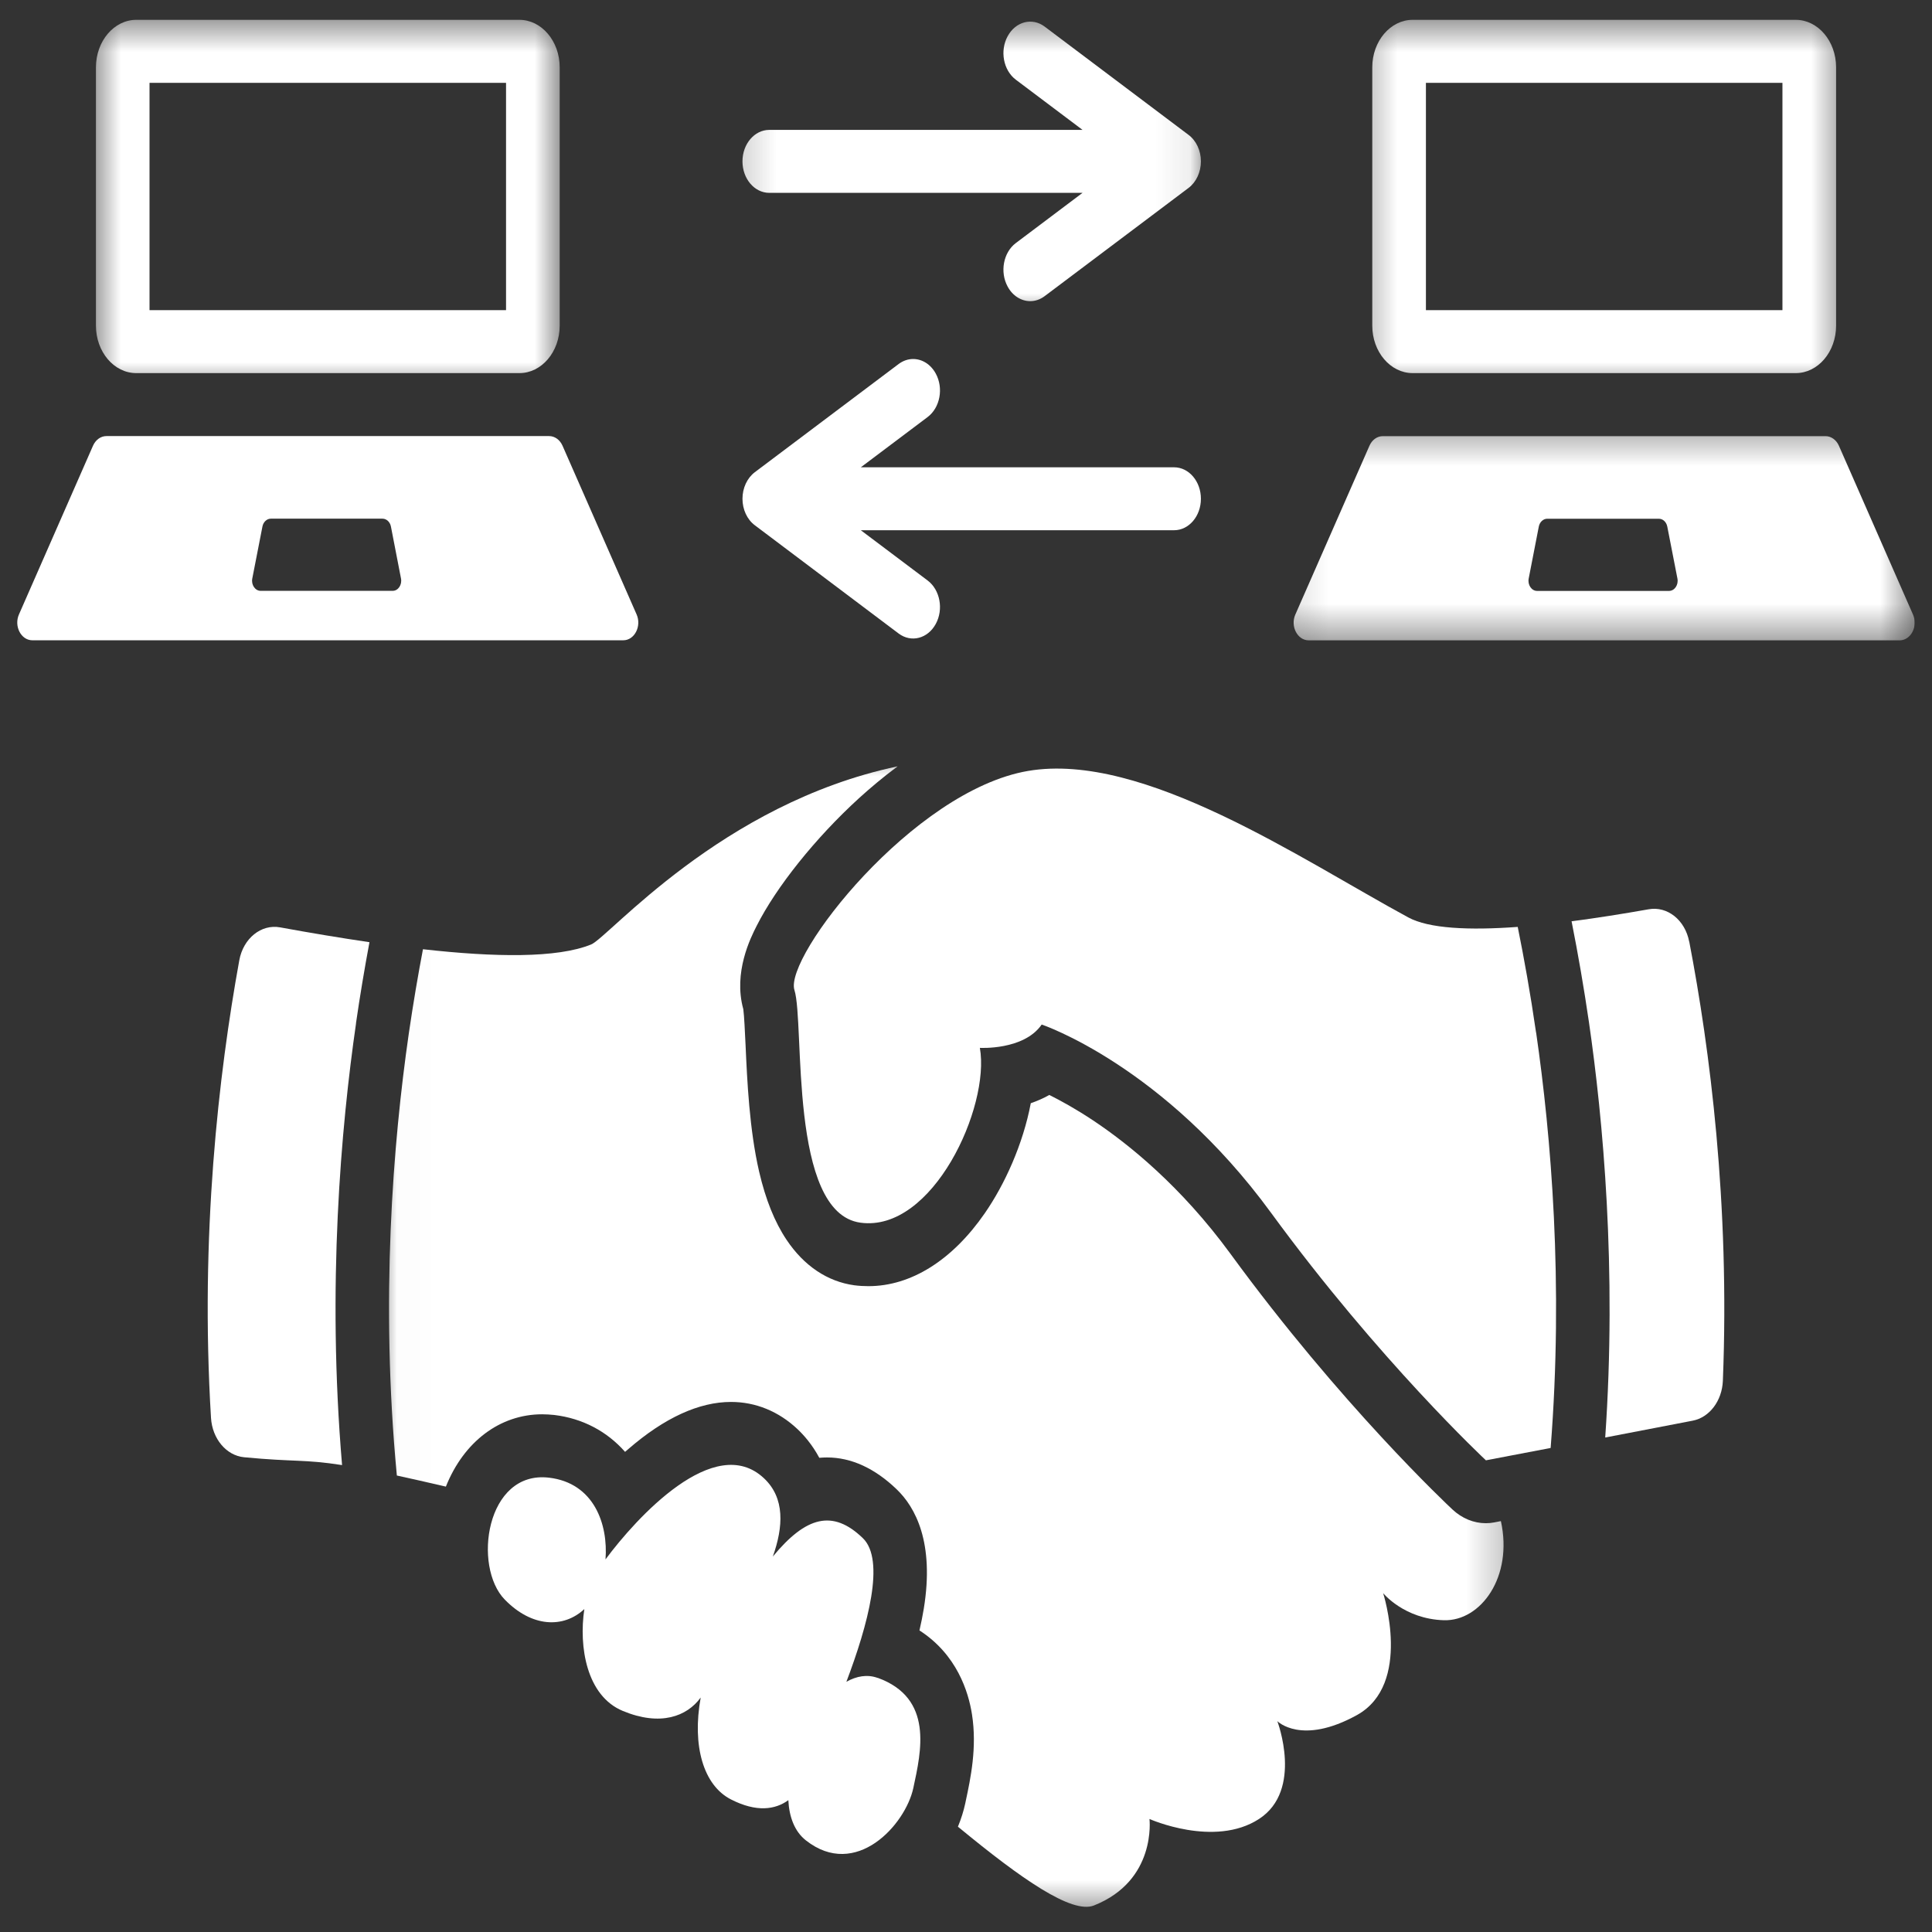 <svg width="56" height="56" viewBox="0 0 56 56" fill="none" xmlns="http://www.w3.org/2000/svg">
<rect x="0" y="0" width="56" height="56" fill="#333333" stroke="none"/>
<g clip-path="url(#clip0_1_3146)">
<g clip-path="url(#clip1_1_3146)">
<g clip-path="url(#clip2_1_3146)">
<path d="M25.441 48.636C25.14 48.526 24.83 48.581 24.533 48.747C25.155 47.104 25.669 45.218 25.008 44.582C24.139 43.745 23.364 43.951 22.401 45.117C22.707 44.255 22.755 43.422 22.145 42.849C20.713 41.5 18.44 44.001 17.551 45.2C17.63 44.184 17.222 42.986 15.913 42.831C14.082 42.616 13.697 45.411 14.632 46.366C15.415 47.169 16.33 47.205 16.937 46.64C16.773 47.733 17.001 49.156 18.052 49.592C19.142 50.045 19.913 49.751 20.31 49.204C20.056 50.606 20.39 51.748 21.185 52.156C21.93 52.538 22.474 52.453 22.85 52.179C22.875 52.662 23.029 53.085 23.36 53.345C24.809 54.484 26.244 52.892 26.473 51.827C26.701 50.765 27.066 49.223 25.441 48.633V48.636Z" fill="white"/>
<path d="M44.524 29.933C44.358 28.787 44.173 27.759 43.992 26.867C42.569 26.971 41.415 26.914 40.822 26.593C37.724 24.915 33.138 21.776 29.798 22.346C26.459 22.917 22.723 27.734 23.027 28.697C23.331 29.66 22.845 35.156 24.941 35.44C27.035 35.727 28.705 32.086 28.402 30.373C28.402 30.373 29.677 30.447 30.194 29.697C30.194 29.697 33.716 30.873 36.844 35.156C39.972 39.437 43.07 42.328 43.07 42.328C43.07 42.328 43.8 42.19 44.946 41.97C45.323 37.194 44.96 32.925 44.526 29.933H44.524Z" fill="white"/>
<mask id="mask0_1_3146" style="mask-type:luminance" maskUnits="userSpaceOnUse" x="11" y="21" width="33" height="35">
<path d="M11.015 21.723H43.77V55.499H11.015V21.723Z" fill="white"/>
</mask>
<g mask="url(#mask0_1_3146)">
<path d="M43.318 44.127C43.235 44.143 43.152 44.151 43.069 44.151C42.719 44.151 42.379 44.013 42.102 43.755C41.971 43.633 38.851 40.705 35.665 36.341C34.23 34.379 32.706 33.156 31.683 32.475C31.181 32.142 30.745 31.902 30.415 31.738C30.239 31.837 30.057 31.916 29.878 31.977C29.653 33.164 29.125 34.328 28.544 35.167C27.602 36.53 26.404 37.28 25.173 37.28C25.034 37.28 24.896 37.272 24.759 37.254C23.983 37.146 23.305 36.693 22.799 35.937C22.453 35.419 22.192 34.771 22.003 33.958C21.721 32.735 21.657 31.327 21.611 30.301C21.593 29.931 21.571 29.434 21.545 29.251C21.25 28.186 21.759 27.177 21.931 26.839C22.505 25.702 23.641 24.284 24.894 23.14C25.221 22.843 25.598 22.524 26.017 22.213C20.895 23.294 17.648 27.166 17.134 27.376C16.152 27.776 14.34 27.748 12.26 27.514C12.118 28.256 11.978 29.078 11.848 29.966C11.394 33.119 11.019 37.684 11.503 42.769C11.905 42.857 12.374 42.962 12.924 43.09C13.444 41.788 14.491 40.994 15.715 40.994C15.831 40.994 15.948 41.002 16.067 41.014C16.88 41.112 17.589 41.483 18.118 42.083C18.149 42.056 18.18 42.03 18.212 42.002C19.259 41.095 20.262 40.636 21.189 40.636C21.901 40.636 22.569 40.908 23.117 41.425C23.293 41.591 23.539 41.865 23.748 42.255C23.822 42.249 23.897 42.245 23.971 42.245C24.675 42.245 25.356 42.558 25.992 43.17C26.525 43.682 27.092 44.7 26.776 46.632C26.743 46.833 26.701 47.042 26.651 47.259C27.737 47.958 28.071 49.039 28.173 49.689C28.325 50.658 28.131 51.556 27.991 52.212L27.979 52.271C27.93 52.497 27.858 52.724 27.766 52.948C27.777 52.956 27.787 52.964 27.796 52.972C29.596 54.455 31.067 55.487 31.709 55.231C33.531 54.508 33.318 52.724 33.318 52.724C33.318 52.724 35.201 53.564 36.493 52.724C37.783 51.887 37.024 49.888 37.024 49.888C37.024 49.888 37.722 50.601 39.332 49.712C40.942 48.818 40.091 46.178 40.091 46.178C40.091 46.178 40.698 46.928 41.851 46.963C42.923 46.995 43.862 45.705 43.504 44.09C43.382 44.114 43.316 44.127 43.316 44.127H43.318Z" fill="white"/>
</g>
<path d="M48.962 27.295C48.843 26.667 48.33 26.259 47.788 26.356C47.026 26.491 46.272 26.61 45.553 26.704C45.743 27.661 45.912 28.64 46.056 29.625C46.464 32.431 46.867 36.764 46.528 41.667C47.304 41.516 48.165 41.352 49.063 41.179C49.549 41.086 49.913 40.606 49.938 40.027C50.143 34.887 49.559 30.391 48.964 27.295H48.962Z" fill="white"/>
<path d="M10.318 29.663C10.432 28.875 10.564 28.087 10.709 27.31C9.855 27.184 8.98 27.038 8.119 26.88C7.572 26.78 7.052 27.197 6.936 27.835C6.338 31.126 5.795 35.809 6.116 41.099C6.154 41.705 6.559 42.188 7.074 42.239C8.535 42.379 8.812 42.294 9.915 42.466C9.474 37.278 9.886 32.662 10.32 29.663H10.318Z" fill="white"/>
<path d="M0.938 18.559H18.066C18.392 18.559 18.602 18.15 18.453 17.811L16.305 12.919C16.229 12.748 16.081 12.64 15.916 12.64H3.085C2.921 12.64 2.772 12.748 2.696 12.919L0.549 17.811C0.4 18.152 0.611 18.559 0.938 18.559ZM7.313 16.767L7.607 15.261C7.633 15.129 7.735 15.034 7.85 15.034H11.087C11.203 15.034 11.305 15.129 11.331 15.261L11.623 16.767C11.659 16.952 11.54 17.126 11.381 17.126H8.933H7.556C7.396 17.126 7.276 16.952 7.313 16.767Z" fill="white"/>
<mask id="mask1_1_3146" style="mask-type:luminance" maskUnits="userSpaceOnUse" x="2" y="0" width="15" height="12">
<path d="M2.605 0.5H16.326V11.322H2.605V0.5Z" fill="white"/>
</mask>
<g mask="url(#mask1_1_3146)">
<path d="M15.054 0.575H3.95C3.305 0.575 2.781 1.193 2.781 1.951V9.439C2.781 10.199 3.305 10.815 3.95 10.815H15.054C15.699 10.815 16.223 10.199 16.223 9.439V1.951C16.223 1.193 15.699 0.575 15.054 0.575ZM14.668 8.99H4.334V2.402H14.668V8.99Z" fill="white"/>
</g>
<mask id="mask2_1_3146" style="mask-type:luminance" maskUnits="userSpaceOnUse" x="37" y="12" width="19" height="7">
<path d="M37.13 12.363H55.499V18.604H37.13V12.363Z" fill="white"/>
</mask>
<g mask="url(#mask2_1_3146)">
<path d="M37.934 18.561H55.062C55.389 18.561 55.6 18.152 55.449 17.813L53.302 12.921C53.227 12.75 53.077 12.642 52.914 12.642H40.081C39.917 12.642 39.768 12.75 39.694 12.921L37.546 17.813C37.396 18.154 37.607 18.561 37.934 18.561ZM44.31 16.769L44.603 15.263C44.629 15.131 44.731 15.036 44.847 15.036H48.083C48.201 15.036 48.301 15.131 48.327 15.263L48.621 16.769C48.657 16.953 48.538 17.128 48.377 17.128H45.931H44.553C44.394 17.128 44.274 16.953 44.31 16.769Z" fill="white"/>
</g>
<mask id="mask3_1_3146" style="mask-type:luminance" maskUnits="userSpaceOnUse" x="39" y="0" width="15" height="12">
<path d="M39.344 0.5H53.508V11.322H39.344V0.5Z" fill="white"/>
</mask>
<g mask="url(#mask3_1_3146)">
<path d="M52.049 0.575H40.947C40.302 0.575 39.776 1.193 39.776 1.951V9.439C39.776 10.199 40.302 10.815 40.947 10.815H52.049C52.696 10.815 53.22 10.199 53.22 9.439V1.951C53.22 1.193 52.696 0.575 52.049 0.575ZM51.665 8.99H41.331V2.402H51.665V8.99Z" fill="white"/>
</g>
<mask id="mask4_1_3146" style="mask-type:luminance" maskUnits="userSpaceOnUse" x="21" y="0" width="14" height="10">
<path d="M21.196 0.5H34.918V9.242H21.196V0.5Z" fill="white"/>
</mask>
<g mask="url(#mask4_1_3146)">
<path d="M34.451 3.91L30.28 0.771C29.919 0.5 29.44 0.622 29.208 1.049C28.976 1.472 29.082 2.036 29.443 2.309L31.378 3.765H22.297C21.868 3.765 21.521 4.174 21.521 4.677C21.521 5.181 21.868 5.59 22.297 5.59H31.378L29.443 7.046C29.082 7.319 28.976 7.883 29.208 8.308C29.355 8.58 29.606 8.729 29.862 8.729C30.005 8.729 30.15 8.682 30.28 8.584L34.451 5.447C34.674 5.279 34.809 4.988 34.809 4.677C34.809 4.367 34.674 4.076 34.451 3.91Z" fill="white"/>
</g>
<path d="M21.879 15.225L26.049 18.364C26.41 18.634 26.891 18.512 27.123 18.086C27.355 17.663 27.249 17.098 26.888 16.826L24.951 15.369H34.032C34.461 15.369 34.809 14.961 34.809 14.457C34.809 13.953 34.461 13.545 34.032 13.545H24.951L26.888 12.088C27.249 11.816 27.355 11.251 27.123 10.827C26.974 10.554 26.723 10.406 26.468 10.406C26.324 10.406 26.18 10.453 26.049 10.55L21.879 13.687C21.656 13.856 21.521 14.146 21.521 14.457C21.521 14.768 21.656 15.059 21.879 15.225Z" fill="white"/>
</g>
</g>
</g>
<defs>
<clipPath id="clip0_1_3146">
<rect width="55" height="55" fill="white" transform="translate(0.5 0.5)"/>
</clipPath>
<clipPath id="clip1_1_3146">
<rect width="55" height="55" fill="white" transform="translate(0.5 0.5)"/>
</clipPath>
<clipPath id="clip2_1_3146">
<rect width="55" height="55" fill="white" transform="translate(0.5 0.5)"/>
</clipPath>
</defs>
</svg>
